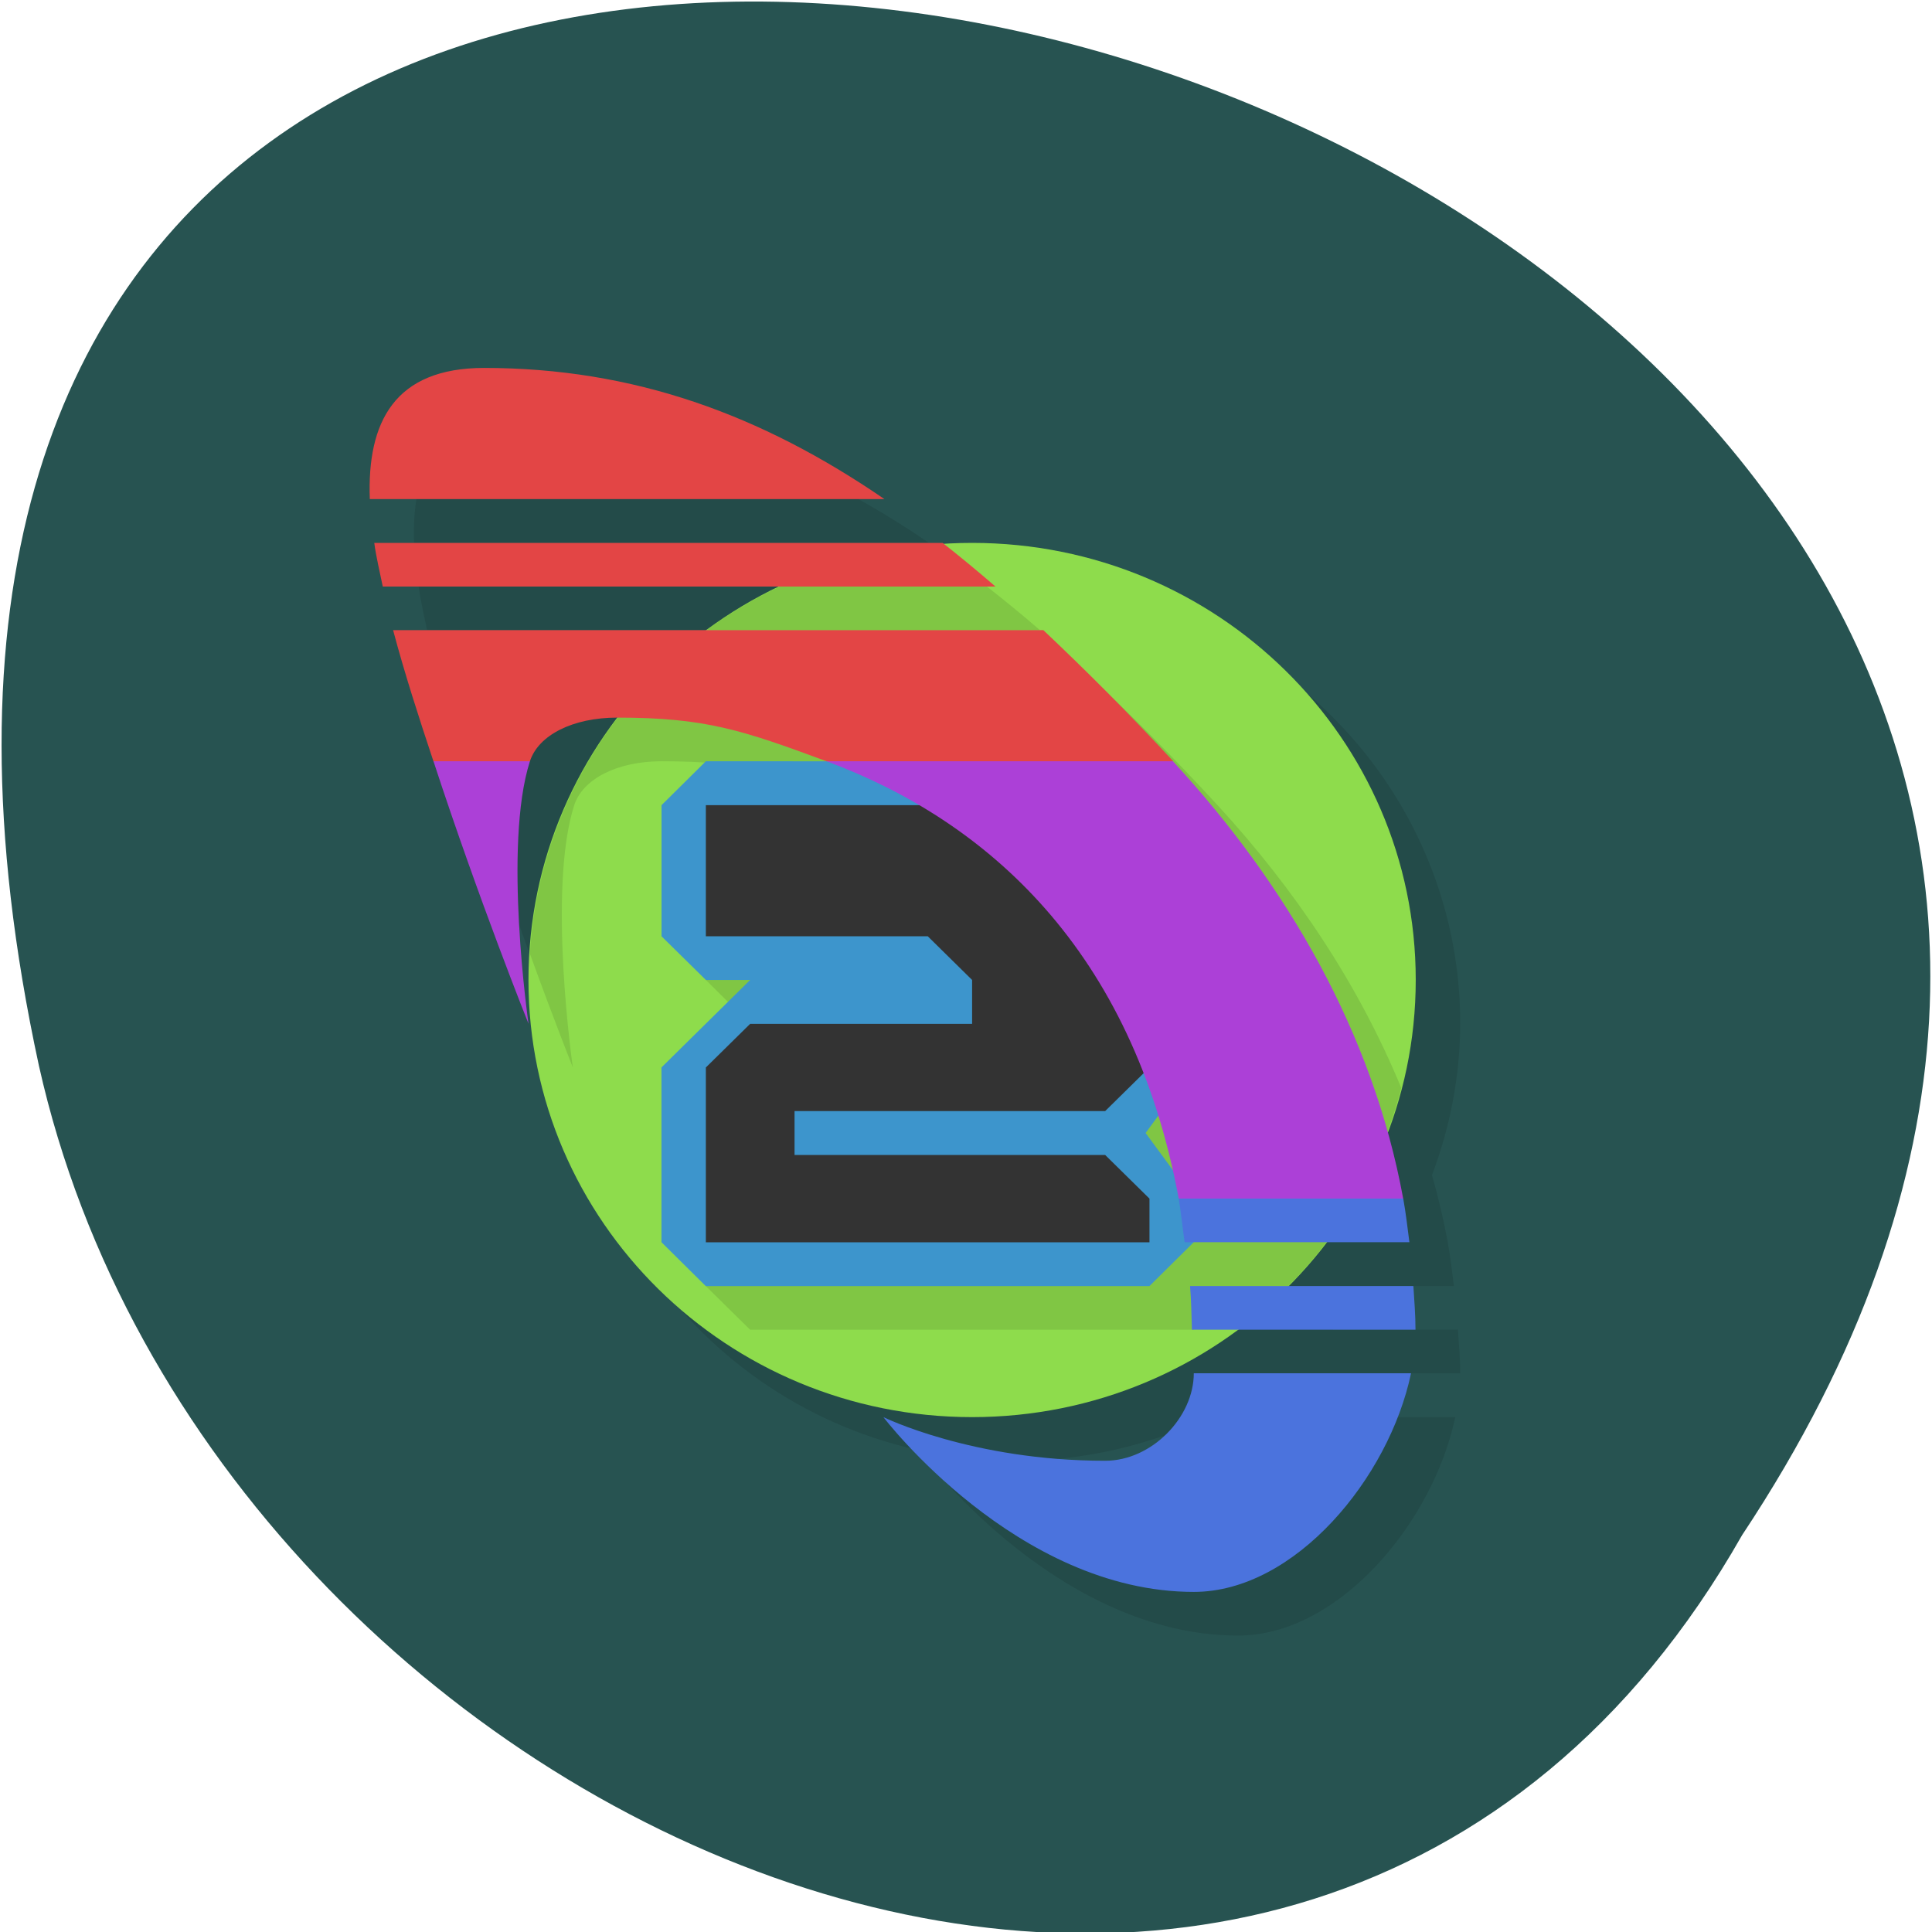 <svg xmlns="http://www.w3.org/2000/svg" viewBox="0 0 32 32"><path d="m 28.855 25.426 c 15.969 -24.05 -34.953 -38.875 -28.21 -7.773 c 2.871 12.852 20.891 20.652 28.21 7.773" fill="#275351"/><path d="m 8.754 6.82 c -1.488 0 -1.941 0.895 -1.895 2.172 h 8.527 c -2.043 -1.398 -4.156 -2.172 -6.637 -2.172 m -1.816 2.895 c 0.035 0.234 0.09 0.477 0.141 0.723 h 6.574 c -0.426 0.203 -0.832 0.445 -1.211 0.727 h -5.188 c 0.191 0.715 0.43 1.453 0.664 2.172 c 0.758 2.301 1.578 4.344 1.578 4.344 c 0 0 -0.426 -2.945 0.023 -4.344 c 0.141 -0.434 0.711 -0.727 1.445 -0.727 c 0.004 0 0.008 0 0.012 0 c -0.961 1.254 -1.48 2.777 -1.484 4.348 c 0 3.996 3.289 7.238 7.348 7.238 c 1.586 -0.004 3.129 -0.512 4.398 -1.449 h 2.953 c 0 -0.242 -0.023 -0.48 -0.039 -0.723 h -2.07 c 0.223 -0.227 0.434 -0.469 0.625 -0.723 h 1.379 c -0.031 -0.242 -0.059 -0.488 -0.102 -0.727 c -0.07 -0.375 -0.156 -0.746 -0.262 -1.109 c 0.305 -0.801 0.465 -1.652 0.469 -2.508 c 0 -4 -3.293 -7.242 -7.352 -7.242 c -0.156 0 -0.313 0.008 -0.465 0.016 c -0.008 -0.004 -0.016 -0.012 -0.02 -0.016 m 4.156 13.758 c 0 0.723 -0.695 1.445 -1.469 1.445 c -2.203 0 -3.672 -0.723 -3.672 -0.723 c 0 0 2.203 2.895 5.141 2.895 c 1.676 0 3.234 -1.883 3.598 -3.617" fill-opacity="0.102"/><path d="m 23.449 16.23 c 0 4 -3.289 7.242 -7.348 7.242 c -4.059 0 -7.348 -3.242 -7.348 -7.242 c 0 -3.996 3.289 -7.238 7.348 -7.238 c 4.059 0 7.348 3.242 7.348 7.238" fill="#8edc4c"/><path d="m 12.914 9.715 c -0.426 0.203 -0.832 0.445 -1.211 0.723 h 5.523 c -0.293 -0.254 -0.586 -0.492 -0.879 -0.723 m -5.484 1.449 c -1.242 1.246 -1.98 2.891 -2.086 4.633 c 0.398 1.098 0.711 1.883 0.711 1.883 c 0 0 -0.426 -2.945 0.023 -4.344 c 0.141 -0.434 0.711 -0.727 1.445 -0.727 c 1.469 0 2.07 0.207 3.469 0.727 h -2 l -0.734 0.723 v 2.172 l 0.734 0.727 h 0.734 l -1.469 1.445 v 2.898 l 0.734 0.723 h 7.348 c 0.52 -0.656 0.781 -0.723 1.566 -0.723 c 0.906 -0.914 1.551 -2.043 1.871 -3.281 c -0.711 -1.727 -1.77 -3.301 -3.043 -4.684 c -0.734 -0.797 -1.445 -1.508 -2.152 -2.172" fill-opacity="0.102"/><path d="m 11.691 12.609 l -0.734 0.727 v 2.172 l 0.734 0.723 h 0.734 l -1.469 1.449 v 2.895 l 0.734 0.727 h 7.348 l 0.734 -0.727 v -0.723 l -0.797 -1.086 l 0.797 -1.086 v -2.172 l -2.938 -2.898" fill="#3d95cc"/><path d="m 11.691 13.336 v 2.172 h 3.676 l 0.734 0.723 v 0.727 h -3.676 l -0.734 0.723 v 2.895 h 7.348 v -0.723 l -0.734 -0.723 h -5.145 v -0.727 h 5.145 l 0.734 -0.723 v -2.172 l -2.203 -2.172" fill="#333"/><path d="m 7.18 12.609 c 0.754 2.305 1.574 4.348 1.574 4.348 c 0 0 -0.426 -2.949 0.023 -4.348 l -0.762 -0.723 m 5.676 0.723 c 2.66 0.988 5.066 3.125 5.832 7.242 l 1.859 0.363 l 1.859 -0.363 c -0.504 -2.75 -1.93 -5.199 -3.813 -7.242 l -3.328 -0.723" fill="#ac40d7"/><path d="m 8.02 6.094 c -1.488 0 -1.941 0.898 -1.895 2.172 h 8.523 c -2.039 -1.398 -4.152 -2.172 -6.633 -2.172 m -1.816 2.898 c 0.031 0.23 0.09 0.477 0.141 0.723 h 10.148 c -0.293 -0.254 -0.582 -0.492 -0.875 -0.723 m -9.102 1.445 c 0.191 0.719 0.43 1.457 0.668 2.172 h 1.598 c 0.141 -0.434 0.711 -0.723 1.445 -0.723 c 1.469 0 2.07 0.207 3.469 0.723 h 5.742 c -0.734 -0.793 -1.445 -1.504 -2.152 -2.172" fill="#e34545"/><path d="m 19.523 19.852 c 0.039 0.23 0.063 0.48 0.098 0.723 h 3.723 c -0.031 -0.242 -0.059 -0.484 -0.102 -0.723 m -3.531 1.449 c 0.02 0.23 0.023 0.48 0.031 0.723 h 3.703 c 0 -0.246 -0.02 -0.484 -0.035 -0.723 h -3.703 m 0.066 1.445 c 0 0.727 -0.695 1.449 -1.469 1.449 c -2.203 0 -3.672 -0.723 -3.672 -0.723 c 0 0 2.203 2.895 5.141 2.895 c 1.676 0 3.234 -1.887 3.598 -3.621" fill="#4b73dd"/></svg>